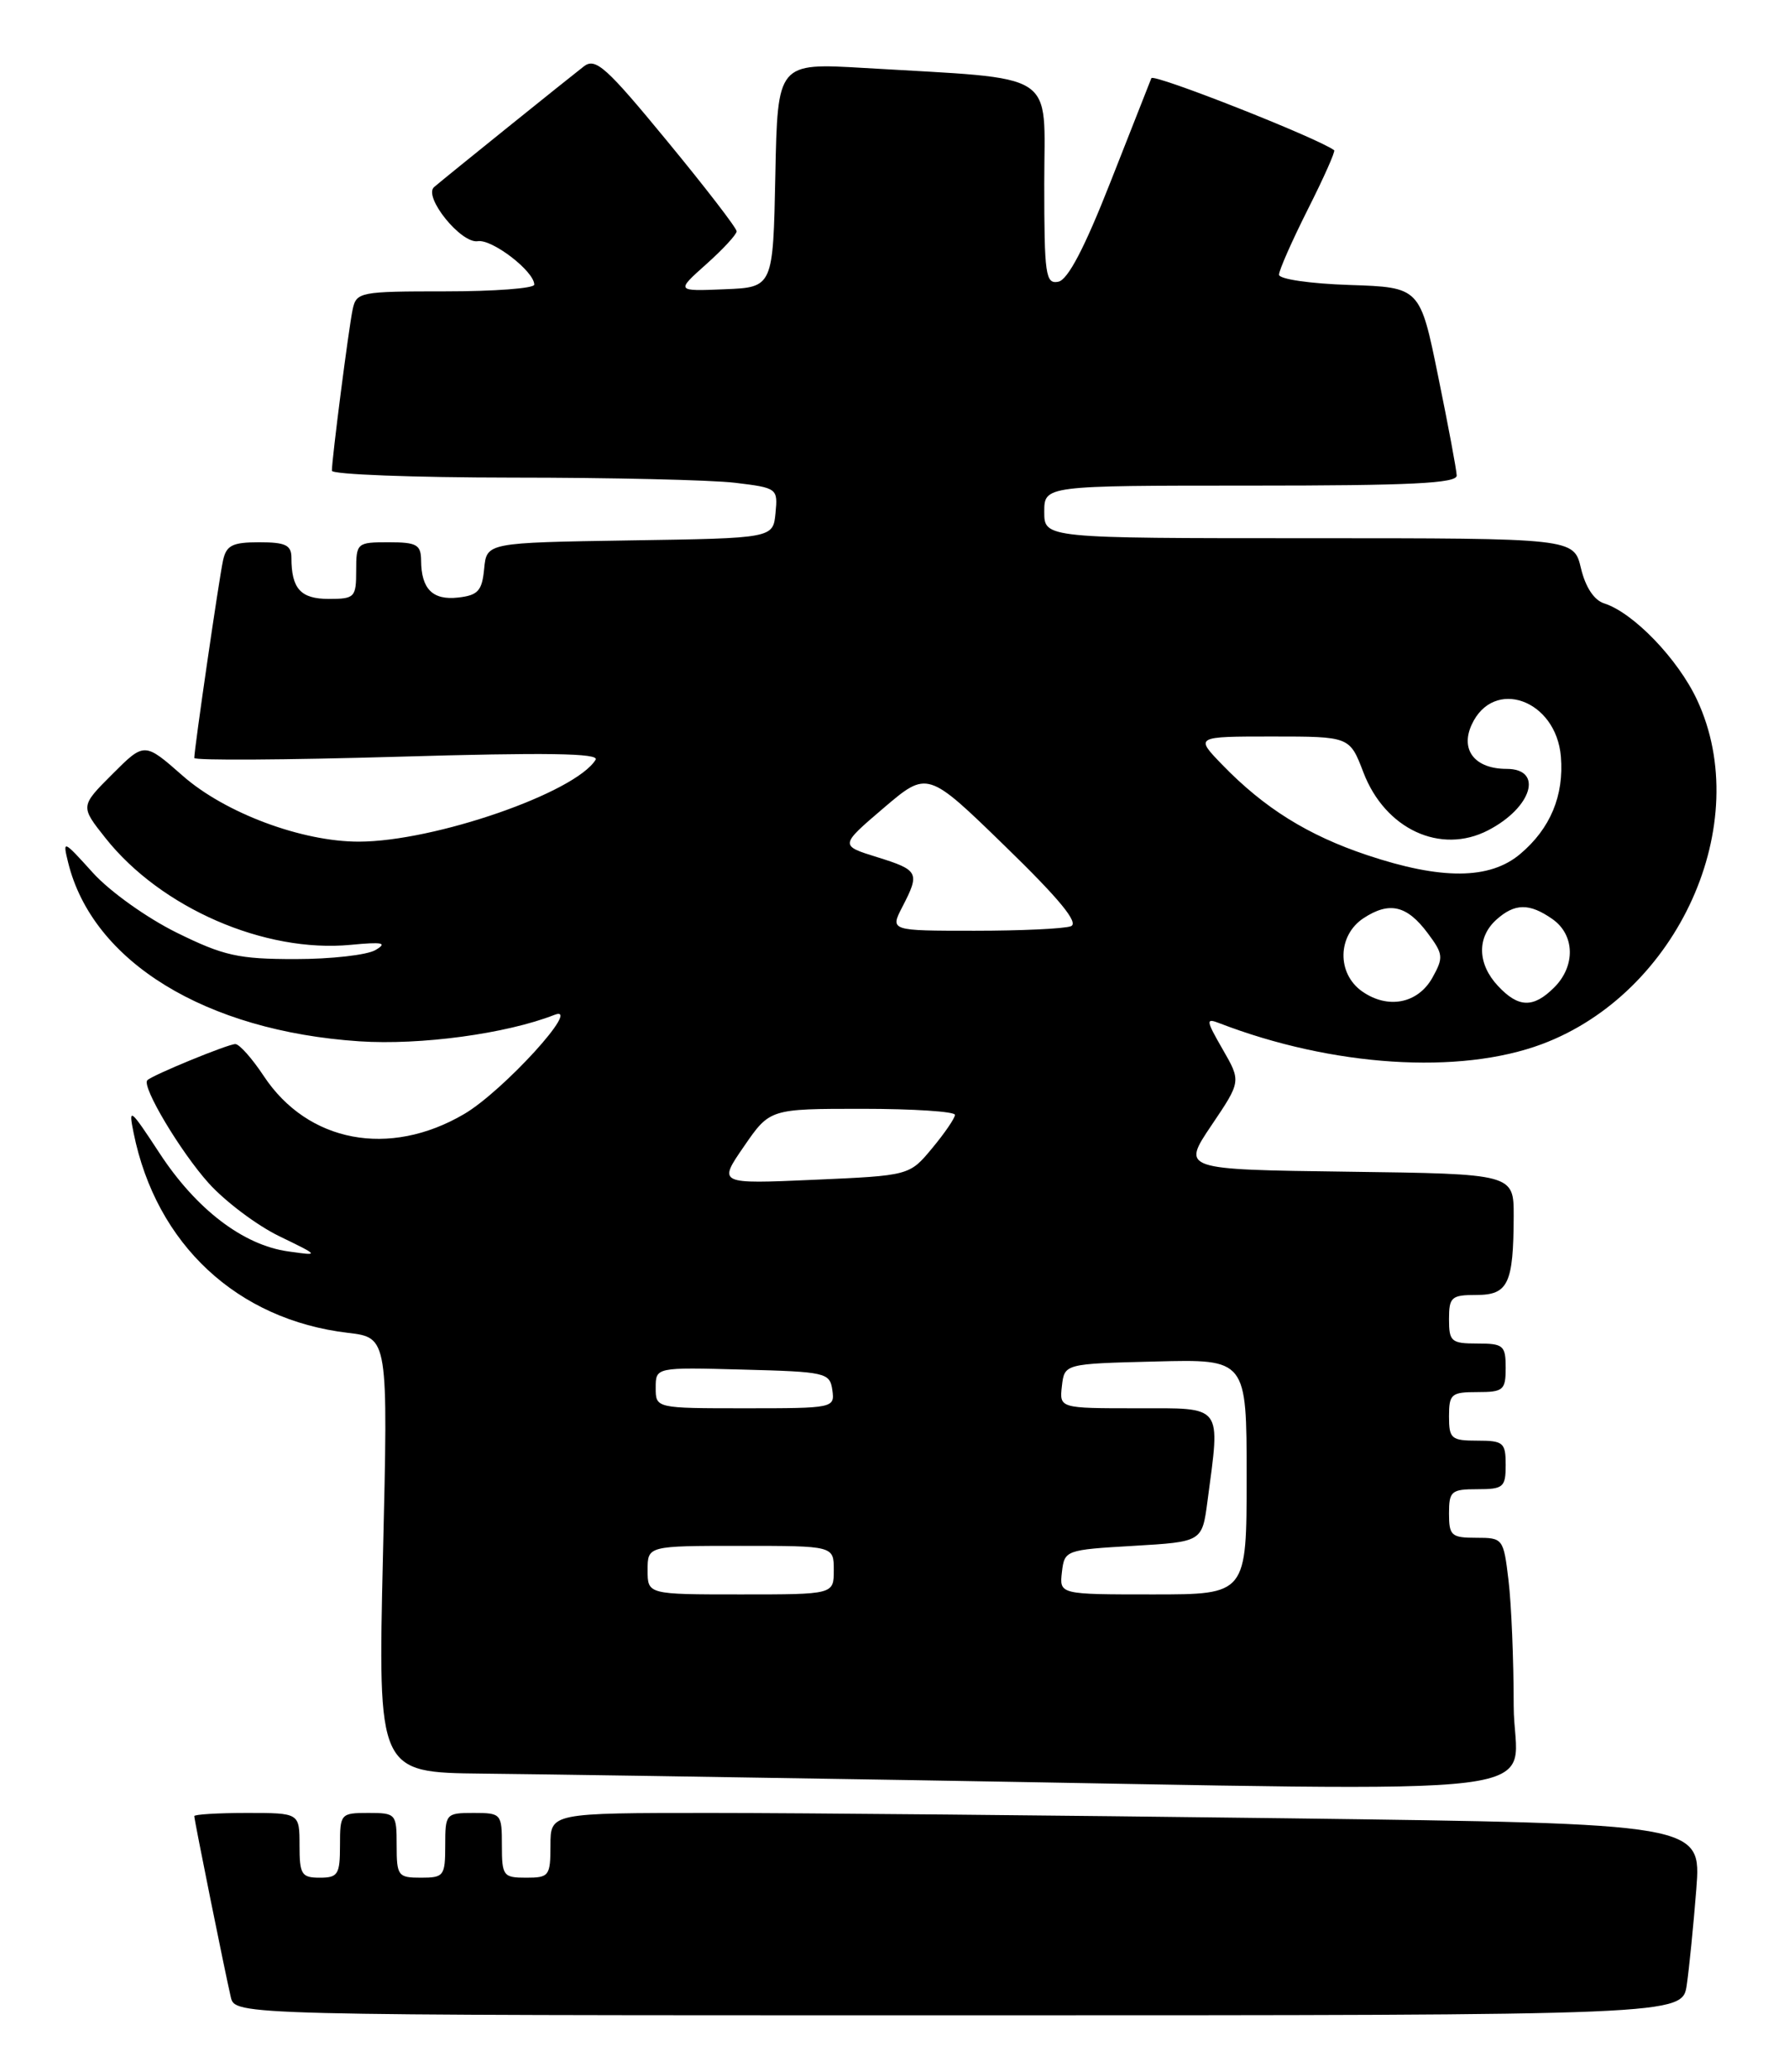<?xml version="1.0" encoding="UTF-8" standalone="no"?>
<!DOCTYPE svg PUBLIC "-//W3C//DTD SVG 1.1//EN" "http://www.w3.org/Graphics/SVG/1.1/DTD/svg11.dtd" >
<svg xmlns="http://www.w3.org/2000/svg" xmlns:xlink="http://www.w3.org/1999/xlink" version="1.1" viewBox="0 0 221 256">
 <g >
 <path fill="currentColor"
d=" M 208.37 245.25 C 208.67 243.19 209.20 237.86 209.55 233.41 C 210.18 225.33 210.18 225.33 158.93 224.66 C 130.74 224.30 98.75 224.00 87.84 224.00 C 68.00 224.00 68.00 224.00 68.00 228.00 C 68.00 231.78 67.83 232.00 65.00 232.00 C 62.17 232.00 62.00 231.78 62.00 228.00 C 62.00 224.10 61.92 224.00 58.50 224.00 C 55.08 224.00 55.00 224.10 55.00 228.00 C 55.00 231.78 54.83 232.00 52.00 232.00 C 49.17 232.00 49.00 231.78 49.00 228.00 C 49.00 224.10 48.92 224.00 45.50 224.00 C 42.08 224.00 42.00 224.10 42.00 228.00 C 42.00 231.60 41.75 232.00 39.50 232.00 C 37.25 232.00 37.00 231.60 37.00 228.00 C 37.00 224.00 37.00 224.00 30.50 224.00 C 26.92 224.00 24.00 224.18 24.00 224.39 C 24.00 224.88 27.80 243.71 28.51 246.75 C 29.04 249.00 29.04 249.00 118.43 249.00 C 207.82 249.00 207.82 249.00 208.37 245.25 Z  M 186.99 210.75 C 186.99 205.11 186.70 198.14 186.35 195.25 C 185.73 190.08 185.67 190.00 182.36 190.00 C 179.29 190.00 179.00 189.74 179.00 187.00 C 179.00 184.24 179.28 184.00 182.50 184.00 C 185.72 184.00 186.00 183.76 186.00 181.00 C 186.00 178.24 185.72 178.00 182.50 178.00 C 179.28 178.00 179.00 177.76 179.00 175.00 C 179.00 172.24 179.28 172.00 182.50 172.00 C 185.72 172.00 186.00 171.76 186.00 169.00 C 186.00 166.24 185.72 166.00 182.50 166.00 C 179.28 166.00 179.00 165.76 179.00 163.00 C 179.00 160.26 179.29 160.00 182.38 160.00 C 186.31 160.00 186.96 158.61 186.99 150.27 C 187.00 145.04 187.00 145.04 166.49 144.77 C 145.98 144.50 145.98 144.50 149.65 139.05 C 153.32 133.61 153.32 133.61 151.04 129.65 C 148.97 126.05 148.93 125.76 150.63 126.42 C 164.59 131.80 180.31 132.82 190.50 129.00 C 207.32 122.69 216.76 101.75 209.65 86.49 C 207.29 81.43 201.78 75.70 198.16 74.55 C 196.92 74.16 195.85 72.53 195.30 70.21 C 194.42 66.50 194.42 66.50 161.71 66.50 C 129.00 66.50 129.00 66.50 129.00 63.25 C 129.00 60.00 129.00 60.00 154.50 60.00 C 174.26 60.00 179.99 59.72 179.95 58.75 C 179.93 58.06 178.90 52.55 177.66 46.50 C 175.42 35.50 175.42 35.50 166.71 35.21 C 161.85 35.05 158.00 34.49 158.00 33.94 C 158.00 33.39 159.60 29.77 161.56 25.87 C 163.52 21.98 164.99 18.69 164.81 18.56 C 162.71 17.02 142.47 9.04 142.23 9.66 C 142.05 10.12 139.77 15.90 137.18 22.49 C 133.97 30.66 131.91 34.59 130.73 34.81 C 129.16 35.12 129.00 33.96 129.00 22.67 C 129.00 8.54 131.05 9.85 106.78 8.40 C 96.06 7.77 96.06 7.77 95.78 21.63 C 95.50 35.50 95.50 35.50 89.50 35.74 C 83.50 35.99 83.50 35.99 87.25 32.64 C 89.31 30.80 91.00 28.97 91.00 28.58 C 91.00 28.18 87.13 23.15 82.39 17.40 C 74.90 8.29 73.57 7.10 72.14 8.19 C 70.44 9.50 55.16 21.80 53.63 23.11 C 52.24 24.28 56.95 30.13 59.02 29.80 C 60.78 29.51 66.00 33.52 66.00 35.17 C 66.00 35.63 61.06 36.00 55.02 36.00 C 44.44 36.00 44.02 36.08 43.56 38.25 C 43.07 40.58 41.00 56.68 41.00 58.16 C 41.00 58.62 51.01 59.00 63.25 59.01 C 75.49 59.01 87.89 59.30 90.80 59.65 C 96.02 60.28 96.10 60.34 95.80 63.40 C 95.50 66.50 95.50 66.50 77.81 66.77 C 60.12 67.05 60.12 67.05 59.81 70.27 C 59.55 73.00 59.05 73.55 56.61 73.83 C 53.45 74.19 52.04 72.78 52.02 69.25 C 52.00 67.29 51.48 67.00 48.00 67.00 C 44.10 67.00 44.00 67.08 44.00 70.50 C 44.00 73.81 43.82 74.00 40.61 74.00 C 37.14 74.00 36.00 72.74 36.00 68.92 C 36.00 67.35 35.28 67.00 32.02 67.00 C 28.70 67.00 27.96 67.38 27.55 69.25 C 27.06 71.49 24.00 92.53 24.00 93.65 C 24.00 93.97 35.31 93.90 49.13 93.50 C 67.46 92.96 74.08 93.06 73.58 93.87 C 71.06 97.95 53.67 103.97 44.36 103.99 C 37.31 104.01 27.79 100.45 22.57 95.85 C 17.84 91.69 17.84 91.69 13.88 95.65 C 9.91 99.62 9.91 99.62 13.04 103.56 C 19.89 112.19 32.70 117.76 43.33 116.74 C 47.29 116.36 47.90 116.49 46.39 117.38 C 45.35 118.00 40.89 118.50 36.48 118.50 C 29.45 118.50 27.64 118.10 21.84 115.24 C 18.15 113.42 13.55 110.14 11.46 107.82 C 7.79 103.76 7.72 103.73 8.42 106.58 C 11.44 118.83 25.39 127.39 44.39 128.66 C 51.95 129.16 62.54 127.73 68.50 125.39 C 72.00 124.02 62.15 134.83 57.33 137.65 C 48.09 143.07 38.02 141.16 32.59 132.96 C 31.15 130.78 29.57 129.00 29.07 129.00 C 28.16 129.00 18.83 132.83 18.20 133.47 C 17.46 134.21 22.30 142.32 25.79 146.20 C 27.83 148.46 31.75 151.41 34.50 152.74 C 39.50 155.17 39.50 155.17 35.61 154.62 C 30.05 153.85 24.25 149.42 19.72 142.50 C 16.06 136.91 15.84 136.74 16.51 140.00 C 19.30 153.75 29.29 163.06 42.98 164.68 C 47.95 165.27 47.95 165.27 47.31 192.14 C 46.68 219.00 46.68 219.00 59.59 219.14 C 66.69 219.21 90.72 219.58 113.00 219.95 C 195.97 221.32 187.00 222.44 186.99 210.75 Z  M 80.00 194.00 C 80.00 191.00 80.00 191.00 91.50 191.00 C 103.00 191.00 103.00 191.00 103.00 194.00 C 103.00 197.00 103.00 197.00 91.50 197.00 C 80.00 197.00 80.00 197.00 80.00 194.00 Z  M 131.18 194.25 C 131.50 191.54 131.61 191.49 140.00 191.00 C 148.50 190.50 148.50 190.50 149.16 185.50 C 150.76 173.42 151.20 174.00 140.43 174.00 C 130.87 174.00 130.87 174.00 131.18 171.25 C 131.50 168.50 131.50 168.50 142.75 168.22 C 154.00 167.93 154.00 167.93 154.00 182.47 C 154.00 197.00 154.00 197.00 142.43 197.00 C 130.87 197.00 130.87 197.00 131.18 194.25 Z  M 81.00 171.47 C 81.00 168.93 81.00 168.93 91.75 169.22 C 102.04 169.49 102.51 169.60 102.82 171.75 C 103.13 173.97 102.98 174.00 92.07 174.00 C 81.00 174.00 81.00 174.00 81.00 171.47 Z  M 91.90 141.65 C 95.10 137.00 95.10 137.00 106.55 137.00 C 112.85 137.00 117.99 137.34 117.97 137.75 C 117.96 138.16 116.69 140.02 115.15 141.87 C 112.35 145.25 112.35 145.25 100.53 145.77 C 88.70 146.29 88.70 146.29 91.90 141.65 Z  M 168.25 122.48 C 165.12 120.26 165.22 115.56 168.45 113.44 C 171.64 111.35 173.81 111.86 176.37 115.30 C 178.30 117.88 178.34 118.30 176.95 120.80 C 175.15 124.01 171.44 124.73 168.25 122.48 Z  M 185.04 121.81 C 182.51 119.10 182.43 115.83 184.83 113.65 C 187.11 111.59 188.93 111.56 191.78 113.56 C 194.55 115.50 194.65 119.35 192.00 122.00 C 189.42 124.58 187.57 124.53 185.04 121.81 Z  M 111.47 112.05 C 113.66 107.82 113.50 107.51 108.37 105.91 C 103.73 104.47 103.73 104.47 109.15 99.84 C 114.57 95.22 114.57 95.22 124.16 104.55 C 130.88 111.08 133.32 114.05 132.29 114.44 C 131.49 114.75 126.14 115.00 120.39 115.00 C 109.95 115.00 109.95 115.00 111.47 112.05 Z  M 168.87 105.65 C 161.58 103.21 156.18 99.85 151.00 94.50 C 147.61 91.00 147.61 91.00 157.17 91.00 C 166.73 91.00 166.73 91.00 168.42 95.42 C 171.10 102.45 177.95 105.63 183.83 102.59 C 189.26 99.78 190.70 95.00 186.12 95.00 C 182.21 95.00 180.37 92.68 181.79 89.56 C 184.47 83.67 192.23 86.43 192.82 93.48 C 193.22 98.30 191.52 102.38 187.79 105.52 C 184.03 108.69 178.06 108.73 168.87 105.65 Z "/>
</g>
</svg>